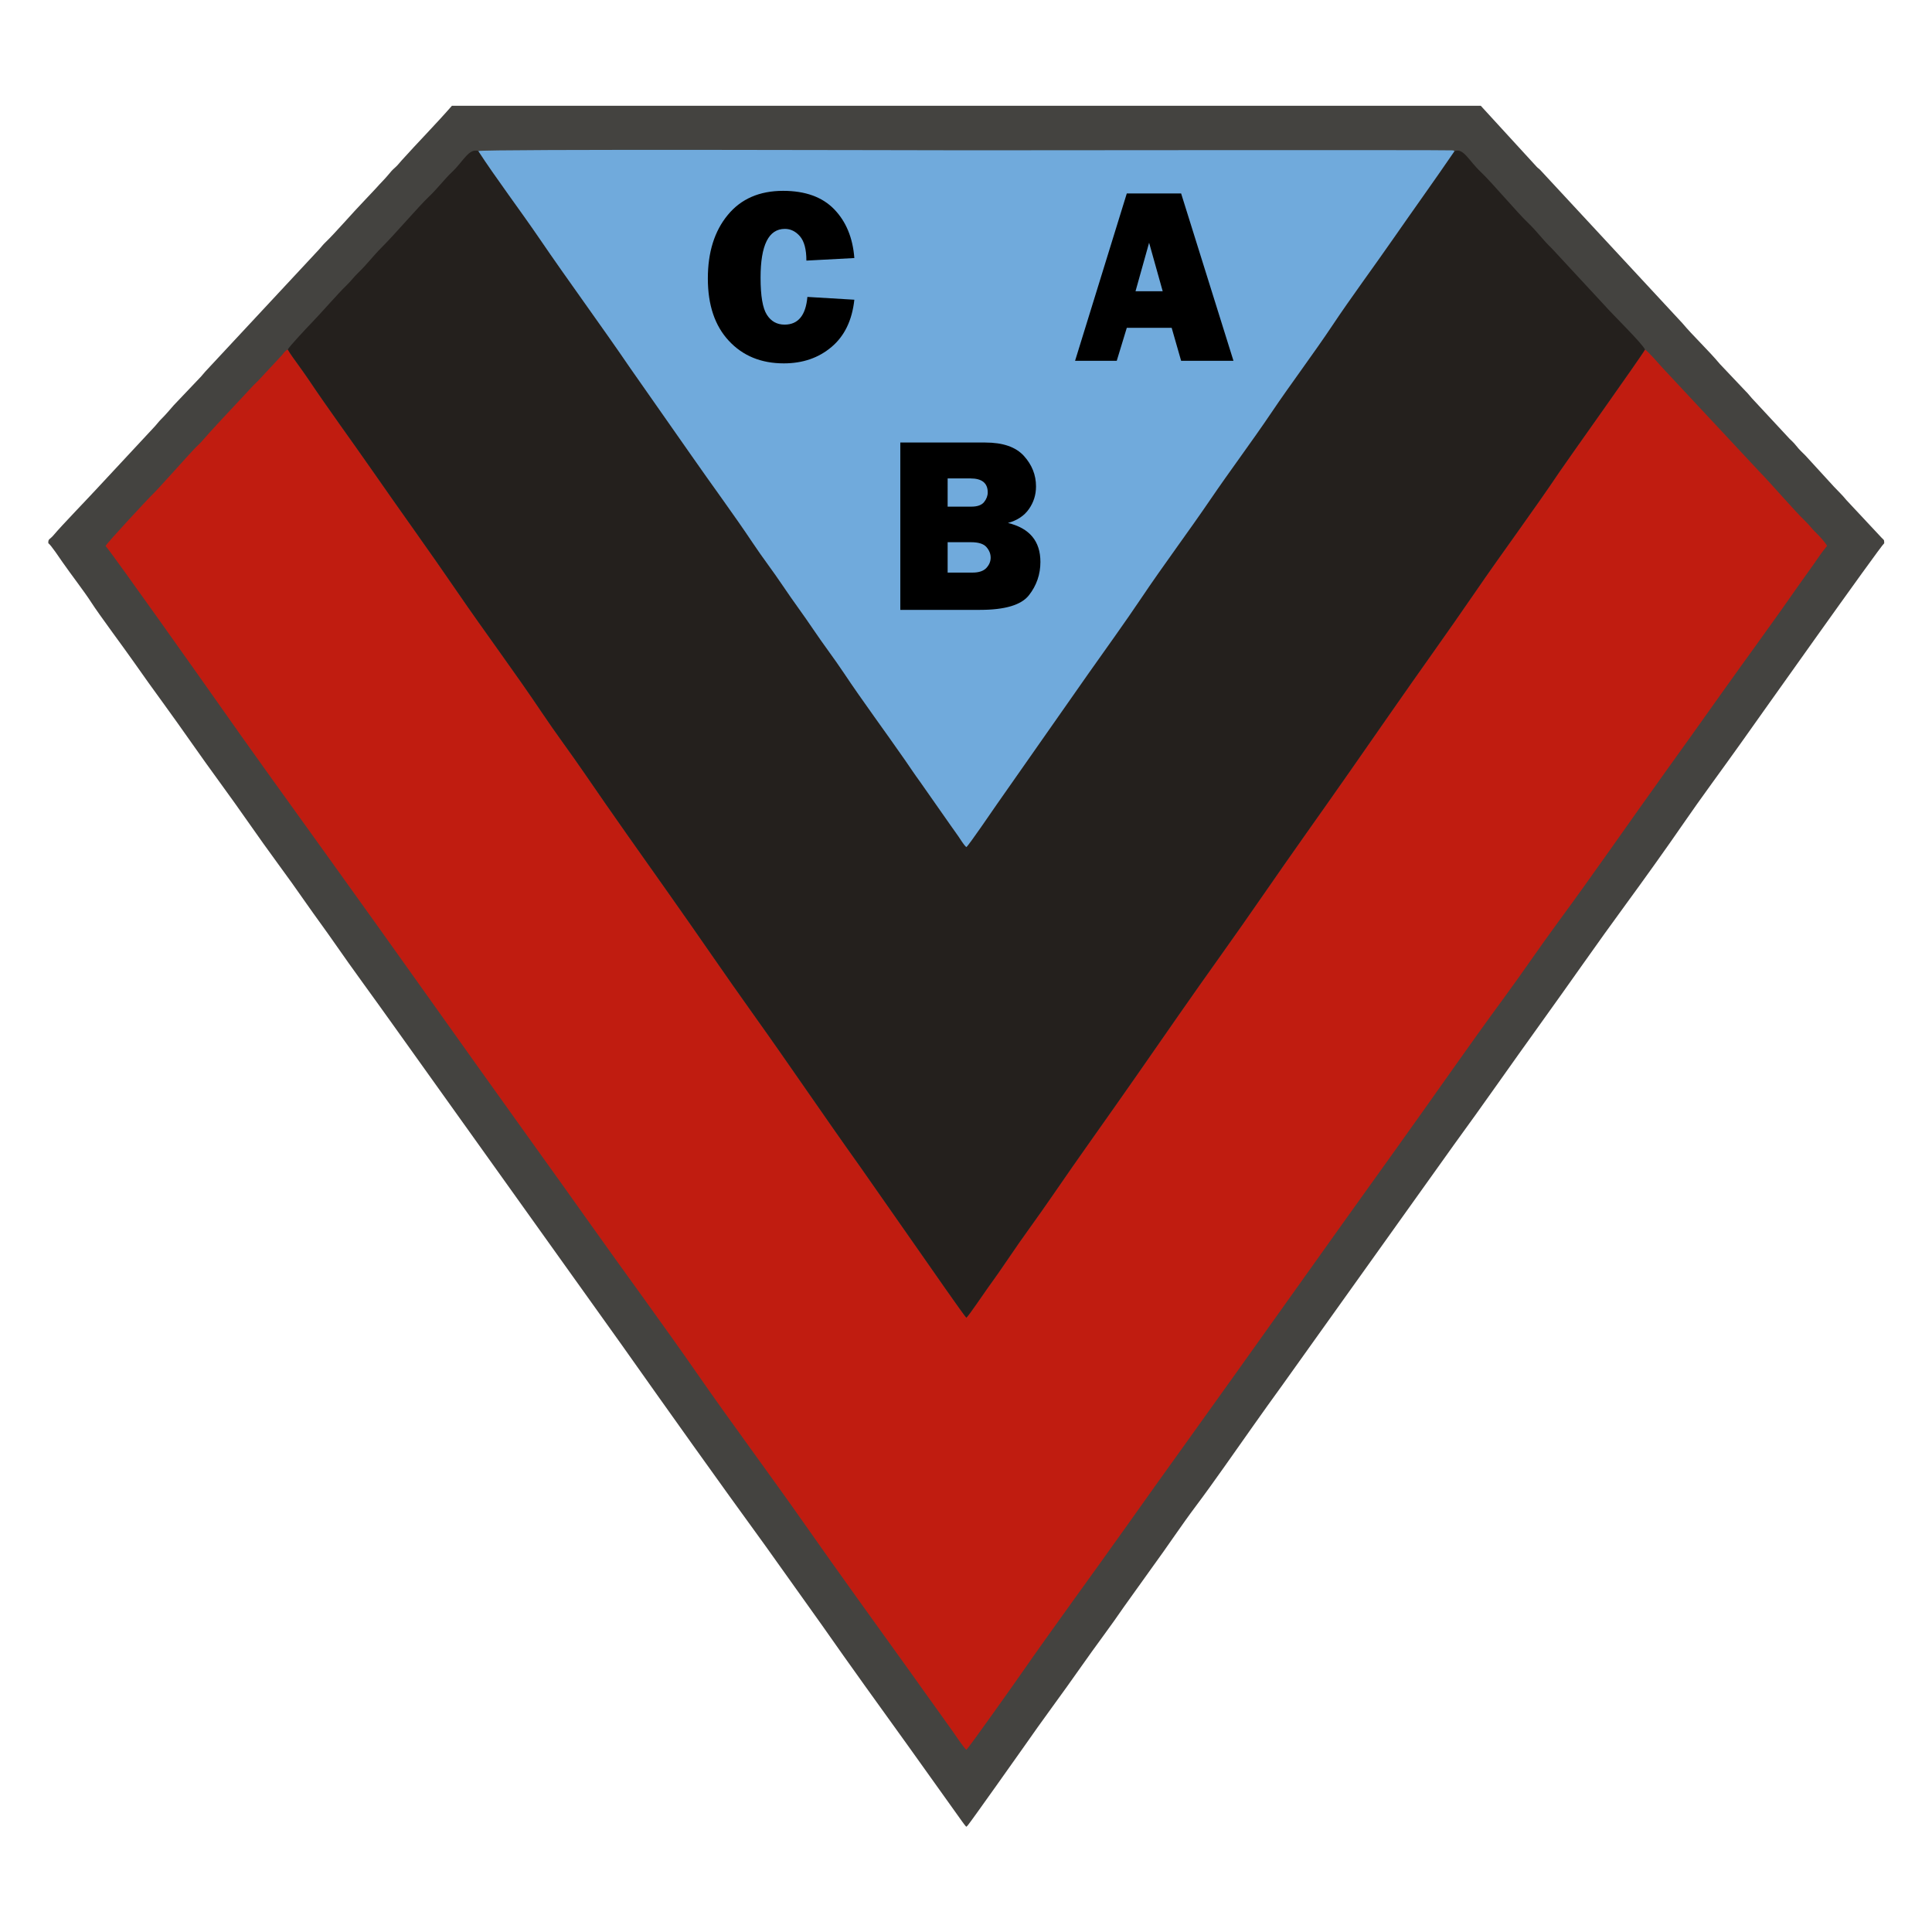 <?xml version="1.0" encoding="UTF-8" standalone="no"?>
<svg
   xmlns:dc="http://purl.org/dc/elements/1.1/"
   xmlns:cc="http://creativecommons.org/ns#"
   xmlns:rdf="http://www.w3.org/1999/02/22-rdf-syntax-ns#"
   xmlns:svg="http://www.w3.org/2000/svg"
   xmlns="http://www.w3.org/2000/svg"
   xmlns:sodipodi="http://sodipodi.sourceforge.net/DTD/sodipodi-0.dtd"
   xmlns:inkscape="http://www.inkscape.org/namespaces/inkscape"
   version="1.1"
   id="Capa_1"
   x="0px"
   y="0px"
   width="1000"
   height="1000"
   viewBox="0 0 1000 1000"
   enable-background="new 0 0 755.985 708.662"
   xml:space="preserve"
   sodipodi:docname="Club Atlético Brown.svg"
   inkscape:version="1.0.1 (3bc2e813f5, 2020-09-07)"><defs
   id="defs23" /><sodipodi:namedview
   pagecolor="#ffffff"
   bordercolor="#666666"
   borderopacity="1"
   objecttolerance="10"
   gridtolerance="10"
   guidetolerance="10"
   inkscape:pageopacity="0"
   inkscape:pageshadow="2"
   inkscape:window-width="1920"
   inkscape:window-height="1017"
   id="namedview21"
   showgrid="false"
   inkscape:zoom="0.845"
   inkscape:cx="500"
   inkscape:cy="500"
   inkscape:window-x="-8"
   inkscape:window-y="-8"
   inkscape:window-maximized="1"
   inkscape:current-layer="Capa_1" />
<g
   id="g18"
   transform="matrix(1.257,0,0,1.257,25,54.735)">
	<g
   id="g16">
		<path
   fill-rule="evenodd"
   clip-rule="evenodd"
   fill="#444340"
   d="m 0.013,180.145 c 0.993,0.583 4.843,6.357 5.841,7.797 3.312,4.778 9.111,12.293 11.759,16.438 3.272,5.122 13.482,18.772 17.688,24.795 4.012,5.745 7.904,11.165 11.91,16.652 8.001,10.959 15.568,22.105 23.651,33.108 8.026,10.924 15.71,22.344 23.646,33.107 4.018,5.45 7.811,10.783 11.754,16.439 3.892,5.581 7.916,10.957 11.728,16.469 7.266,10.503 16.116,22.452 23.662,33.085 l 94.462,132.203 c 19.18,27.141 39.524,55.741 59.086,82.632 l 23.465,32.919 c 11.215,16.058 24.068,33.872 35.534,49.783 l 22.124,30.976 c 0.258,0.357 0.416,0.59 0.775,1.047 0.069,0.087 0.274,0.343 0.344,0.426 0.612,0.724 0.105,0.176 0.586,0.641 l 0.417,-0.402 c 0.041,-0.046 0.145,-0.15 0.194,-0.206 1.278,-1.472 22.57,-31.579 23.05,-32.273 7.391,-10.688 16.081,-22.245 23.658,-33.104 5.682,-8.144 12.422,-16.988 17.711,-24.77 l 11.766,-16.436 c 5.982,-8.162 11.692,-16.845 17.829,-24.999 6.878,-9.14 16.645,-23.225 23.496,-32.896 3.951,-5.578 7.76,-10.947 11.759,-16.436 l 70.936,-99.352 c 11.877,-16.269 23.478,-32.989 35.407,-49.542 11.804,-16.376 23.611,-33.452 35.416,-49.53 6.54,-8.909 17.162,-23.737 23.612,-33.14 7.059,-10.288 16.071,-22.428 23.506,-32.887 3.761,-5.292 57.981,-81.837 59.201,-82.545 -0.09,-1.599 0.104,-1.054 -1.082,-2.262 l -14.492,-15.506 c -1.702,-2.107 -3.211,-3.469 -5.12,-5.509 l -11.733,-12.814 c -1.572,-1.644 -2.146,-1.956 -3.903,-4.15 -0.967,-1.206 -1.491,-1.63 -2.679,-2.803 l -15.523,-16.703 c -1.022,-1.13 -1.444,-1.808 -2.583,-2.906 L 688.361,106.4 C 683.589,100.686 677.083,94.592 672.933,89.603 L 614.244,26.338 c -0.664,-0.64 -0.794,-0.59 -1.354,-1.189 L 589.843,0 h -423.63 c -6.59,7.549 -14.104,15.159 -20.808,22.616 -0.945,1.051 -1.603,1.964 -2.635,2.86 -1.2,1.041 -1.743,1.708 -2.667,2.834 -1.61,1.96 -3.389,3.634 -5.063,5.551 l -5.326,5.666 c -4,4.108 -11.916,13.227 -15.544,16.669 -1.173,1.113 -1.56,1.75 -2.602,2.89 l -46.974,50.432 c -0.963,1.046 -1.342,1.7 -2.4,2.727 l -10.526,11.071 c -1.924,2.166 -2.979,3.537 -5.217,5.771 -1.09,1.088 -1.57,1.858 -2.57,2.929 L 20.579,157.05 c -3.892,4.251 -15.317,16.047 -18.358,19.719 -1.631,1.967 -2.328,1.431 -2.208,3.376 z"
   id="path2" />
		<path
   fill-rule="evenodd"
   clip-rule="evenodd"
   fill="#c01c10"
   d="m 657.468,100.405 c -1.558,2.861 -32.254,45.942 -34.944,49.953 -10.846,16.168 -23.792,33.573 -34.853,49.735 -11.445,16.721 -23.399,33.243 -34.995,49.957 -11.52,16.601 -23.114,33.213 -34.84,49.748 -11.862,16.727 -23.064,33.282 -34.99,49.963 -11.489,16.072 -23.568,33.535 -34.841,49.745 -11.616,16.7 -23.579,33.259 -34.997,49.957 -5.803,8.486 -11.81,16.443 -17.518,24.955 -2.835,4.227 -5.781,8.4 -8.742,12.497 -1.726,2.387 -7.45,10.94 -8.721,12.146 -1.383,-1.505 -16.183,-22.808 -17.609,-24.86 l -26.22,-37.497 c -14.646,-20.49 -28.977,-41.747 -43.61,-62.214 -11.686,-16.342 -23.372,-33.549 -34.992,-49.96 -11.263,-15.908 -23.912,-33.756 -34.847,-49.741 -5.8,-8.48 -11.822,-16.444 -17.517,-24.956 -10.811,-16.155 -23.821,-33.59 -34.854,-49.733 -11.428,-16.724 -23.409,-33.263 -34.995,-49.958 -8.329,-12.001 -18.273,-25.557 -26.24,-37.474 -1.456,-2.178 -2.917,-4.137 -4.393,-6.225 -1.316,-1.861 -3.11,-4.203 -4.132,-6.063 -1.162,0.542 -1.533,1.321 -2.402,2.318 l -9.356,10.051 c -0.824,0.954 -1.52,1.45 -2.381,2.367 l -4.761,5.125 c -3.708,3.94 -12.929,13.77 -16.327,17.739 -0.933,1.09 -1.485,1.499 -2.542,2.574 -3.567,3.626 -15.853,17.671 -18.63,20.192 -0.545,0.494 -18.135,19.305 -18.63,20.528 3.224,3.731 42.069,58.674 44.285,61.833 14.337,20.438 29.692,41.756 44.249,61.942 29.732,41.236 59.004,82.788 88.667,124.078 7.399,10.299 14.721,20.519 22.125,30.971 14.325,20.222 30.181,41.667 44.245,61.946 14.157,20.412 29.902,41.495 44.241,61.951 14.377,20.512 29.671,41.641 44.249,61.94 3.736,5.203 7.334,10.361 11.142,15.589 1.87,2.565 3.581,5.071 5.492,7.69 1.181,1.619 4.529,6.765 5.744,7.769 1.462,-1.374 20.751,-28.718 22.226,-30.837 14.142,-20.337 29.877,-41.688 44.237,-61.955 7.397,-10.443 14.728,-20.688 22.12,-30.975 29.689,-41.313 59,-82.81 88.66,-124.082 14.56,-20.259 29.562,-41.974 44.249,-61.942 7.56,-10.273 14.557,-20.703 22.125,-30.969 14.636,-19.851 29.733,-41.755 44.251,-61.94 7.409,-10.301 14.71,-20.533 22.12,-30.975 10.748,-15.145 22.623,-31.249 33.256,-46.571 1.859,-2.681 3.629,-5.008 5.491,-7.692 1.762,-2.541 3.781,-5.572 5.684,-7.798 -0.47,-1.108 -3.335,-4.259 -4.295,-5.159 -2.104,-1.972 -2.947,-3.421 -4.763,-5.126 -3.933,-3.691 -14.003,-15.414 -18.668,-20.149 l -39.946,-42.798 c -1.134,-1.262 -6.239,-7.132 -7.307,-7.61 z"
   id="path4" />
		<path
   fill-rule="evenodd"
   clip-rule="evenodd"
   fill="#24201d"
   d="m 98.62,100.378 c 1.022,1.861 2.815,4.203 4.132,6.063 1.477,2.088 2.937,4.047 4.393,6.225 7.967,11.917 17.911,25.473 26.24,37.474 11.585,16.695 23.567,33.234 34.995,49.958 11.032,16.144 24.042,33.579 34.854,49.733 5.695,8.512 11.717,16.476 17.517,24.956 10.935,15.985 23.584,33.833 34.847,49.741 11.62,16.411 23.306,33.618 34.992,49.96 14.634,20.467 28.964,41.724 43.61,62.214 l 26.22,37.497 c 1.426,2.053 16.226,23.355 17.609,24.86 1.271,-1.206 6.995,-9.76 8.721,-12.146 2.961,-4.097 5.907,-8.271 8.742,-12.497 5.708,-8.512 11.715,-16.469 17.518,-24.955 11.418,-16.698 23.381,-33.257 34.997,-49.957 11.272,-16.21 23.352,-33.673 34.841,-49.745 11.926,-16.682 23.128,-33.237 34.99,-49.963 11.726,-16.535 23.32,-33.146 34.84,-49.748 11.596,-16.714 23.55,-33.236 34.995,-49.957 11.061,-16.162 24.007,-33.566 34.853,-49.735 2.69,-4.01 33.387,-47.092 34.944,-49.953 C 656.554,98.066 643.95,85.78 640.816,82.171 L 618.97,58.604 c -3.319,-3.098 -6.246,-7.181 -9.705,-10.433 -4.108,-3.861 -14.98,-16.741 -19.387,-20.889 -5.021,-4.726 -7.178,-10.083 -10.874,-8.556 -8.323,12.182 -16.814,23.953 -25.114,35.912 -7.763,11.187 -17.819,24.812 -25.07,35.713 -7.529,11.322 -17.352,24.365 -25.171,35.982 -7.785,11.57 -17.161,24.078 -25.073,35.707 -9.041,13.292 -19.466,27.2 -28.366,40.471 -6.559,9.778 -15.044,21.573 -21.872,31.225 l -37.708,53.833 c -1.629,2.313 -11.543,16.914 -12.6,17.689 -1.153,-0.993 -2.258,-3.007 -3.228,-4.357 -1.174,-1.634 -1.997,-2.889 -3.185,-4.502 l -12.67,-18.087 c -2.093,-2.85 -4.14,-5.951 -6.157,-8.861 -7.728,-11.147 -17.864,-24.863 -25.069,-35.711 -4.13,-6.217 -8.46,-11.794 -12.68,-18.077 -4.083,-6.078 -8.417,-11.818 -12.494,-17.905 -4.161,-6.213 -8.46,-11.721 -12.536,-17.853 -7.396,-11.129 -17.293,-24.515 -25.214,-35.935 L 239.766,108.216 C 227.634,90.42 214.157,72.154 202.056,54.382 194.848,43.797 183.67,28.877 177.089,18.663 c -3.838,-1.346 -6.269,4.273 -10.688,8.47 -3.591,3.409 -6.254,7.097 -9.752,10.382 -3.862,3.625 -14.097,15.583 -19.418,20.859 -3.271,3.245 -6.132,7.074 -9.677,10.458 -1.791,1.709 -2.715,3.149 -4.765,5.124 -3.561,3.429 -10.453,11.419 -14.654,15.739 -1.216,1.247 -9.084,9.581 -9.515,10.683 z"
   id="path6" />
		<path
   fill-rule="evenodd"
   clip-rule="evenodd"
   fill="#70aadc"
   d="m 579.002,18.727 c -0.692,-0.495 0.187,-0.18 -1.052,-0.358 -1.484,-0.212 -199.919,-0.021 -199.923,-0.021 -18.785,0 -199.504,-0.573 -200.942,0.317 6.582,10.214 17.759,25.134 24.967,35.719 12.102,17.773 25.578,36.038 37.71,53.834 l 25.031,35.754 c 7.921,11.42 17.817,24.806 25.214,35.935 4.076,6.132 8.375,11.64 12.536,17.853 4.078,6.087 8.411,11.827 12.494,17.905 4.22,6.283 8.55,11.86 12.68,18.077 7.206,10.848 17.342,24.564 25.069,35.711 2.017,2.91 4.064,6.011 6.157,8.861 l 12.67,18.087 c 1.188,1.613 2.011,2.868 3.185,4.502 0.97,1.35 2.075,3.365 3.228,4.357 1.057,-0.775 10.971,-15.376 12.6,-17.689 l 37.708,-53.833 c 6.828,-9.652 15.313,-21.447 21.872,-31.225 8.9,-13.271 19.325,-27.18 28.366,-40.471 7.912,-11.629 17.288,-24.137 25.073,-35.707 7.819,-11.617 17.642,-24.66 25.171,-35.982 7.251,-10.901 17.308,-24.526 25.07,-35.713 8.302,-11.96 16.793,-23.731 25.116,-35.913 z"
   id="path8" />
		<path
   fill-rule="evenodd"
   clip-rule="evenodd"
   d="m 466.464,105.013 -3.893,-13.579 h -18.473 l -4.135,13.579 h -17.162 l 21.297,-68.906 h 22.365 l 21.556,68.906 z m -18.78,-28.621 v 0 h 11.199 l -5.601,-19.987 z"
   id="path10" />
		<path
   fill-rule="evenodd"
   clip-rule="evenodd"
   d="m 350.837,207.582 v -68.906 h 34.977 c 7.271,0 12.562,1.827 15.903,5.498 3.326,3.671 4.997,7.857 4.997,12.579 0,3.428 -0.964,6.529 -2.91,9.304 -1.931,2.775 -4.809,4.686 -8.65,5.738 8.907,2.153 13.37,7.494 13.37,16.042 0,5.118 -1.567,9.683 -4.72,13.716 -3.137,4.015 -9.855,6.03 -20.161,6.03 h -32.806 z m 19.487,-15.352 v 0 h 10.287 c 2.566,0 4.427,-0.621 5.633,-1.878 1.189,-1.275 1.794,-2.689 1.794,-4.274 0,-1.584 -0.588,-3.033 -1.742,-4.359 -1.171,-1.345 -3.291,-1.999 -6.393,-1.999 h -9.579 z m 0,-27.155 v 0 h 9.786 c 2.447,0 4.188,-0.621 5.204,-1.861 1,-1.241 1.517,-2.584 1.517,-3.998 0,-3.826 -2.36,-5.754 -7.082,-5.754 h -9.425 z"
   id="path12" />
		<path
   fill-rule="evenodd"
   clip-rule="evenodd"
   d="m 312.573,78.718 19.333,1.155 c -0.914,8.442 -4.032,14.922 -9.373,19.436 -5.325,4.514 -11.873,6.772 -19.661,6.772 -9.356,0 -16.903,-3.101 -22.657,-9.304 -5.756,-6.186 -8.633,-14.733 -8.633,-25.64 0,-10.804 2.722,-19.523 8.185,-26.139 5.445,-6.634 13.044,-9.958 22.814,-9.958 9.115,0 16.127,2.532 21.021,7.58 4.893,5.049 7.667,11.752 8.305,20.092 l -19.746,1.051 c 0,-4.601 -0.879,-7.926 -2.636,-9.994 -1.775,-2.051 -3.859,-3.066 -6.238,-3.066 -6.668,0 -9.994,6.686 -9.994,20.09 0,7.497 0.862,12.596 2.602,15.285 1.723,2.705 4.153,4.049 7.289,4.049 5.582,-10e-4 8.718,-3.81 9.389,-11.409 z"
   id="path14" />
	</g>
</g>
</svg>
